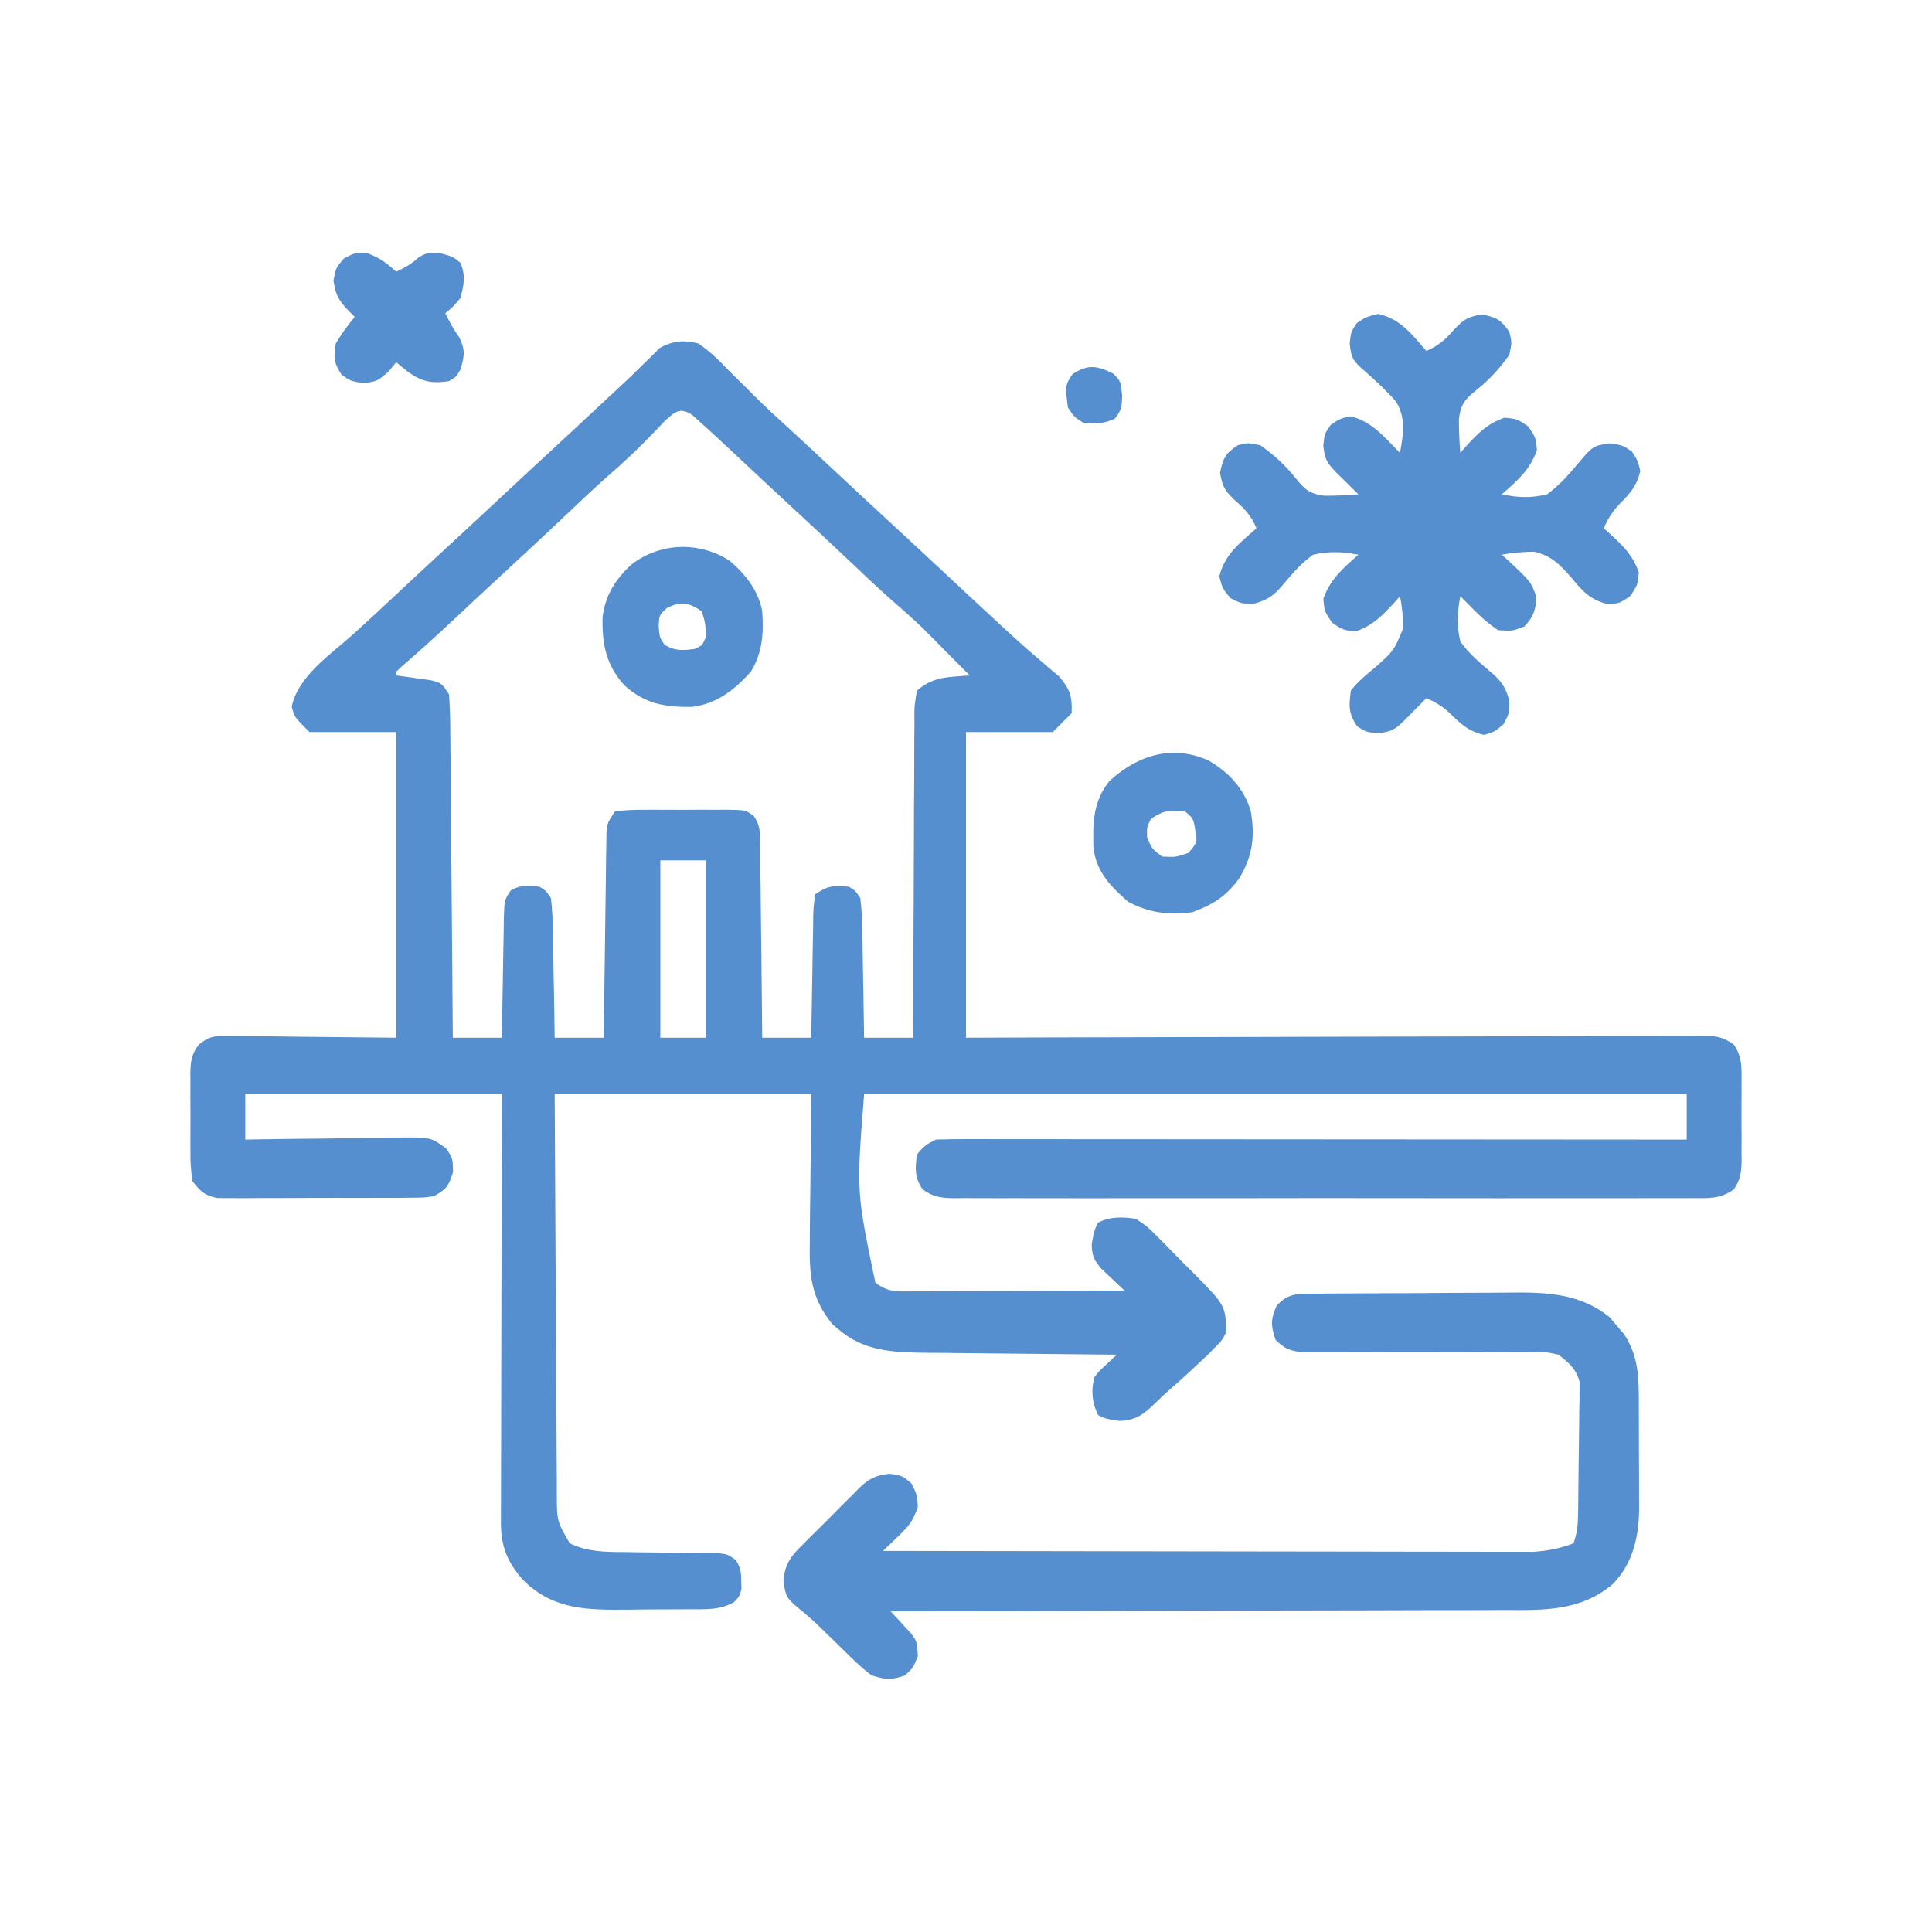 <?xml version="1.0" encoding="UTF-8"?>
<svg version="1.1" xmlns="http://www.w3.org/2000/svg" width="512" height="512">
<path d="M0 0 C3.126 2.032 5.603 4.579 8.188 7.25 C9.688 8.732 11.19 10.214 12.691 11.695 C13.424 12.43 14.156 13.165 14.911 13.923 C17.743 16.739 20.672 19.437 23.625 22.125 C24.67 23.085 25.714 24.046 26.758 25.008 C27.281 25.49 27.805 25.973 28.345 26.47 C31.408 29.301 34.453 32.151 37.5 35 C42.153 39.349 46.816 43.685 51.5 48 C56.184 52.315 60.847 56.651 65.5 61 C69.681 64.907 73.865 68.811 78.069 72.693 C79.138 73.68 80.205 74.669 81.271 75.661 C83.949 78.147 86.658 80.577 89.441 82.945 C89.997 83.427 90.552 83.909 91.124 84.406 C92.651 85.726 94.192 87.03 95.734 88.332 C98.586 91.69 99.177 93.606 99 98 C97.35 99.65 95.7 101.3 94 103 C86.41 103 78.82 103 71 103 C71 129.73 71 156.46 71 184 C80.102 183.969 80.102 183.969 89.388 183.937 C109.396 183.87 129.405 183.826 149.414 183.793 C161.55 183.772 173.686 183.744 185.822 183.698 C196.397 183.658 206.973 183.633 217.548 183.624 C223.15 183.618 228.751 183.606 234.353 183.577 C239.622 183.55 244.891 183.542 250.161 183.548 C252.098 183.546 254.034 183.538 255.971 183.523 C258.61 183.503 261.249 183.508 263.888 183.519 C264.659 183.507 265.429 183.496 266.223 183.484 C269.683 183.523 271.647 183.742 274.475 185.811 C276.677 188.971 276.574 191.971 276.531 195.688 C276.535 196.427 276.539 197.167 276.543 197.928 C276.546 199.488 276.538 201.048 276.521 202.608 C276.5 204.993 276.521 207.374 276.547 209.758 C276.544 211.276 276.539 212.794 276.531 214.312 C276.539 215.023 276.547 215.734 276.556 216.466 C276.497 219.565 276.269 221.609 274.494 224.188 C270.981 226.74 267.754 226.554 263.573 226.508 C262.715 226.514 261.857 226.52 260.973 226.527 C258.092 226.543 255.213 226.53 252.332 226.518 C250.269 226.523 248.206 226.53 246.143 226.539 C240.536 226.557 234.928 226.55 229.321 226.537 C223.459 226.527 217.596 226.537 211.734 226.543 C201.888 226.55 192.042 226.541 182.196 226.521 C170.806 226.5 159.416 226.507 148.025 226.529 C138.254 226.547 128.482 226.55 118.711 226.539 C112.871 226.533 107.031 226.532 101.192 226.545 C95.702 226.557 90.213 226.549 84.724 226.526 C82.706 226.52 80.689 226.522 78.672 226.531 C75.923 226.542 73.175 226.528 70.427 226.508 C69.624 226.517 68.821 226.526 67.994 226.535 C64.47 226.485 62.392 226.284 59.501 224.191 C57.324 221.014 57.522 218.756 58 215 C59.543 212.896 60.681 212.159 63 211 C65.607 210.904 68.188 210.87 70.795 210.88 C71.61 210.879 72.424 210.878 73.263 210.877 C76.007 210.876 78.751 210.881 81.495 210.886 C83.455 210.887 85.416 210.887 87.377 210.886 C92.714 210.886 98.05 210.892 103.387 210.899 C108.959 210.905 114.531 210.905 120.103 210.907 C130.66 210.91 141.218 210.918 151.775 210.928 C163.792 210.939 175.809 210.945 187.825 210.95 C212.55 210.96 237.275 210.978 262 211 C262 207.04 262 203.08 262 199 C190.06 199 118.12 199 44 199 C41.948 224.879 41.948 224.879 47 249 C50.526 251.351 51.952 251.244 56.124 251.227 C58.015 251.227 58.015 251.227 59.945 251.227 C61.322 251.216 62.698 251.206 64.074 251.195 C65.482 251.192 66.891 251.189 68.299 251.187 C72.003 251.179 75.707 251.159 79.41 251.137 C83.191 251.117 86.971 251.108 90.752 251.098 C98.168 251.076 105.584 251.042 113 251 C112.43 250.473 111.861 249.945 111.274 249.402 C110.17 248.346 110.17 248.346 109.043 247.27 C108.308 246.577 107.574 245.885 106.817 245.171 C104.84 242.809 104.381 241.723 104.312 238.688 C105 235 105 235 106 233 C109.229 231.385 112.506 231.446 116 232 C119.004 234 119.004 234 121.777 236.785 C122.274 237.279 122.771 237.773 123.283 238.282 C124.323 239.326 125.354 240.379 126.375 241.442 C127.934 243.059 129.526 244.634 131.127 246.209 C139.72 254.908 139.72 254.908 140 262 C138.918 264.117 138.918 264.117 137.188 265.875 C136.219 266.873 136.219 266.873 135.23 267.891 C132.004 270.942 128.762 273.961 125.414 276.879 C123.934 278.179 122.483 279.514 121.086 280.902 C118.068 283.831 116.043 285.375 111.75 285.562 C108 285 108 285 106 284 C104.345 280.69 104.131 277.536 105 274 C106.367 272.279 106.367 272.279 108.035 270.738 C108.587 270.219 109.139 269.7 109.707 269.165 C110.134 268.781 110.56 268.396 111 268 C110.241 267.994 109.482 267.988 108.7 267.982 C101.521 267.924 94.342 267.852 87.163 267.764 C83.473 267.72 79.783 267.68 76.093 267.654 C72.526 267.627 68.96 267.587 65.394 267.537 C63.383 267.512 61.371 267.502 59.359 267.492 C51.163 267.362 43.739 266.918 37.25 261.312 C36.719 260.876 36.188 260.439 35.641 259.988 C29.886 253.014 29.441 246.782 29.609 238.062 C29.613 237.068 29.617 236.073 29.622 235.049 C29.642 231.366 29.698 227.683 29.75 224 C29.832 215.75 29.915 207.5 30 199 C7.56 199 -14.88 199 -38 199 C-37.903 220.126 -37.903 220.126 -37.778 241.252 C-37.728 248.807 -37.683 256.362 -37.654 263.917 C-37.628 270.537 -37.587 277.157 -37.537 283.777 C-37.52 286.304 -37.509 288.832 -37.502 291.359 C-37.493 294.895 -37.465 298.431 -37.432 301.968 C-37.434 303.016 -37.435 304.064 -37.437 305.143 C-37.409 312.092 -37.409 312.092 -34 318 C-29.356 320.253 -24.714 320.294 -19.645 320.309 C-18.037 320.334 -16.43 320.359 -14.822 320.385 C-12.307 320.414 -9.793 320.438 -7.278 320.456 C-4.837 320.478 -2.397 320.517 0.043 320.559 C0.796 320.559 1.549 320.559 2.325 320.559 C7.521 320.658 7.521 320.658 9.97 322.406 C11.25 324.386 11.433 325.65 11.438 328 C11.457 328.681 11.476 329.361 11.496 330.062 C11 332 11 332 9.532 333.592 C5.757 335.692 2.248 335.468 -2.008 335.469 C-2.888 335.476 -3.769 335.484 -4.676 335.492 C-6.541 335.503 -8.405 335.505 -10.27 335.501 C-13.095 335.5 -15.917 335.542 -18.742 335.586 C-29.066 335.655 -37.996 335.701 -45.911 328.186 C-50.182 323.656 -52.254 319.169 -52.241 312.881 C-52.243 311.873 -52.246 310.865 -52.249 309.826 C-52.238 308.184 -52.238 308.184 -52.227 306.509 C-52.227 305.347 -52.228 304.186 -52.228 302.989 C-52.227 299.153 -52.211 295.317 -52.195 291.48 C-52.192 288.82 -52.189 286.159 -52.187 283.498 C-52.181 277.212 -52.164 270.926 -52.144 264.639 C-52.119 256.778 -52.109 248.918 -52.098 241.057 C-52.078 227.038 -52.038 213.019 -52 199 C-74.44 199 -96.88 199 -120 199 C-120 202.96 -120 206.92 -120 211 C-117.767 210.961 -117.767 210.961 -115.49 210.921 C-109.964 210.83 -104.438 210.773 -98.912 210.725 C-96.521 210.7 -94.13 210.666 -91.74 210.623 C-88.301 210.562 -84.864 210.534 -81.426 210.512 C-80.358 210.486 -79.29 210.46 -78.19 210.434 C-70.793 210.431 -70.793 210.431 -66.79 213.304 C-65 216 -65 216 -64.938 219.625 C-66.123 223.391 -66.665 224.096 -70 226 C-72.732 226.388 -72.732 226.388 -75.898 226.404 C-77.68 226.423 -77.68 226.423 -79.499 226.442 C-80.778 226.44 -82.057 226.437 -83.375 226.434 C-84.692 226.439 -86.008 226.444 -87.365 226.449 C-90.149 226.458 -92.933 226.456 -95.717 226.446 C-99.281 226.435 -102.845 226.455 -106.41 226.484 C-109.815 226.507 -113.22 226.5 -116.625 226.496 C-117.904 226.507 -119.183 226.519 -120.501 226.53 C-121.689 226.521 -122.878 226.511 -124.102 226.502 C-125.669 226.501 -125.669 226.501 -127.268 226.501 C-130.718 225.868 -131.898 224.764 -134 222 C-134.398 219.298 -134.562 217.011 -134.531 214.312 C-134.535 213.573 -134.539 212.833 -134.543 212.072 C-134.546 210.512 -134.538 208.952 -134.521 207.392 C-134.5 205.007 -134.521 202.626 -134.547 200.242 C-134.544 198.724 -134.539 197.206 -134.531 195.688 C-134.539 194.977 -134.547 194.266 -134.556 193.534 C-134.495 190.294 -134.308 188.393 -132.283 185.809 C-129.569 183.659 -128.374 183.511 -124.956 183.546 C-123.941 183.546 -122.927 183.547 -121.881 183.547 C-120.293 183.578 -120.293 183.578 -118.672 183.609 C-117.204 183.615 -117.204 183.615 -115.706 183.622 C-112.054 183.642 -108.402 183.698 -104.75 183.75 C-96.582 183.833 -88.415 183.915 -80 184 C-80 157.27 -80 130.54 -80 103 C-87.59 103 -95.18 103 -103 103 C-107 99 -107 99 -107.688 96.25 C-105.963 88.097 -97.303 82.395 -91.371 77.051 C-87.726 73.766 -84.143 70.417 -80.562 67.062 C-75.89 62.692 -71.206 58.335 -66.5 54 C-61.816 49.685 -57.153 45.349 -52.5 41 C-47.325 36.163 -42.134 31.346 -36.923 26.548 C-33.336 23.242 -29.768 19.918 -26.209 16.583 C-24.294 14.792 -22.372 13.009 -20.449 11.227 C-18.369 9.295 -16.342 7.343 -14.332 5.336 C-13.583 4.606 -12.834 3.877 -12.062 3.125 C-11.152 2.201 -11.152 2.201 -10.223 1.258 C-6.788 -0.686 -3.753 -0.973 0 0 Z M-8.637 20.379 C-9.661 21.433 -10.678 22.494 -11.688 23.562 C-15.607 27.657 -19.64 31.486 -23.931 35.19 C-27.44 38.26 -30.806 41.479 -34.188 44.688 C-39.82 50.011 -45.473 55.307 -51.177 60.552 C-56.033 65.02 -60.848 69.531 -65.663 74.042 C-69.89 77.993 -74.179 81.862 -78.559 85.645 C-79.034 86.092 -79.51 86.539 -80 87 C-80 87.33 -80 87.66 -80 88 C-79.157 88.11 -78.314 88.219 -77.445 88.332 C-75.802 88.57 -75.802 88.57 -74.125 88.812 C-72.489 89.039 -72.489 89.039 -70.82 89.27 C-68 90 -68 90 -66 93 C-65.786 95.928 -65.689 98.764 -65.681 101.694 C-65.666 103.026 -65.666 103.026 -65.651 104.385 C-65.62 107.323 -65.603 110.261 -65.586 113.199 C-65.567 115.235 -65.548 117.271 -65.527 119.307 C-65.476 124.668 -65.436 130.029 -65.399 135.39 C-65.359 140.86 -65.308 146.329 -65.258 151.799 C-65.161 162.532 -65.077 173.266 -65 184 C-60.71 184 -56.42 184 -52 184 C-51.985 182.895 -51.971 181.79 -51.956 180.651 C-51.898 176.553 -51.821 172.455 -51.738 168.357 C-51.704 166.583 -51.676 164.809 -51.654 163.034 C-51.62 160.485 -51.568 157.936 -51.512 155.387 C-51.505 154.593 -51.499 153.799 -51.492 152.981 C-51.346 147.515 -51.346 147.515 -49.656 144.999 C-47.029 143.414 -44.988 143.627 -42 144 C-40.344 144.999 -40.344 144.999 -39 147 C-38.669 149.863 -38.511 152.52 -38.488 155.387 C-38.47 156.204 -38.452 157.021 -38.434 157.863 C-38.38 160.471 -38.346 163.079 -38.312 165.688 C-38.279 167.456 -38.245 169.225 -38.209 170.994 C-38.124 175.329 -38.057 179.664 -38 184 C-33.71 184 -29.42 184 -25 184 C-24.98 182.289 -24.96 180.578 -24.94 178.815 C-24.872 173.163 -24.795 167.512 -24.712 161.86 C-24.663 158.433 -24.616 155.006 -24.578 151.579 C-24.534 147.64 -24.475 143.701 -24.414 139.762 C-24.403 138.53 -24.391 137.299 -24.379 136.03 C-24.359 134.889 -24.339 133.749 -24.319 132.573 C-24.306 131.567 -24.292 130.561 -24.278 129.525 C-24 127 -24 127 -22 124 C-19.34 123.696 -16.916 123.58 -14.254 123.602 C-13.104 123.597 -13.104 123.597 -11.93 123.593 C-10.307 123.591 -8.683 123.596 -7.06 123.609 C-4.575 123.625 -2.092 123.609 0.393 123.59 C1.969 123.592 3.545 123.596 5.121 123.602 C5.865 123.595 6.609 123.589 7.375 123.583 C12.5 123.653 12.5 123.653 14.693 125.176 C16.502 127.701 16.398 129.48 16.432 132.573 C16.452 133.714 16.472 134.855 16.492 136.03 C16.499 137.262 16.505 138.493 16.512 139.762 C16.53 141.023 16.548 142.284 16.566 143.583 C16.611 146.932 16.643 150.28 16.67 153.629 C16.699 157.048 16.746 160.466 16.791 163.885 C16.876 170.59 16.943 177.295 17 184 C21.29 184 25.58 184 30 184 C30.015 182.859 30.029 181.719 30.044 180.543 C30.102 176.32 30.179 172.097 30.262 167.875 C30.296 166.045 30.324 164.216 30.346 162.386 C30.38 159.76 30.432 157.134 30.488 154.508 C30.495 153.687 30.501 152.866 30.508 152.02 C30.568 149.715 30.568 149.715 31 146 C34.469 143.687 35.922 143.575 40 144 C41.656 144.995 41.656 144.995 43 147 C43.331 149.863 43.489 152.52 43.512 155.387 C43.53 156.204 43.548 157.021 43.566 157.863 C43.62 160.471 43.654 163.079 43.688 165.688 C43.721 167.456 43.755 169.225 43.791 170.994 C43.876 175.329 43.943 179.664 44 184 C48.29 184 52.58 184 57 184 C57.001 182.854 57.003 181.708 57.004 180.528 C57.021 169.741 57.064 158.955 57.132 148.17 C57.166 142.624 57.191 137.079 57.196 131.533 C57.2 126.183 57.228 120.835 57.273 115.485 C57.286 113.442 57.291 111.399 57.286 109.355 C57.281 106.498 57.307 103.643 57.341 100.786 C57.332 99.936 57.323 99.087 57.314 98.212 C57.361 95.853 57.361 95.853 58 92 C61.124 89.361 63.782 88.613 67.812 88.312 C68.603 88.247 69.393 88.181 70.207 88.113 C71.095 88.057 71.095 88.057 72 88 C71.274 87.276 70.549 86.551 69.801 85.805 C68.064 84.065 66.331 82.321 64.605 80.57 C63.808 79.763 63.01 78.956 62.188 78.125 C61.397 77.323 60.607 76.521 59.793 75.695 C56.977 72.978 54.063 70.42 51.108 67.856 C47.594 64.762 44.208 61.535 40.812 58.312 C35.182 52.991 29.531 47.695 23.827 42.452 C20.909 39.767 18.003 37.071 15.109 34.359 C14.446 33.738 13.783 33.117 13.1 32.477 C11.828 31.284 10.557 30.09 9.287 28.894 C7.534 27.251 5.771 25.622 4 24 C3.062 23.135 3.062 23.135 2.104 22.253 C1.183 21.428 1.183 21.428 0.242 20.586 C-0.308 20.089 -0.859 19.592 -1.426 19.08 C-4.631 16.881 -5.934 17.94 -8.637 20.379 Z M-10 137 C-10 152.51 -10 168.02 -10 184 C-6.04 184 -2.08 184 2 184 C2 168.49 2 152.98 2 137 C-1.96 137 -5.92 137 -10 137 Z " fill="#558FCF" transform="translate(185,91)"/>
<path d="M0 0 C0.677 -0.007 1.354 -0.013 2.051 -0.02 C4.292 -0.04 6.532 -0.051 8.773 -0.061 C9.925 -0.067 9.925 -0.067 11.101 -0.074 C15.171 -0.094 19.242 -0.109 23.312 -0.118 C27.496 -0.129 31.679 -0.164 35.863 -0.203 C39.097 -0.23 42.33 -0.238 45.564 -0.241 C47.104 -0.246 48.645 -0.258 50.186 -0.276 C60.078 -0.389 68.967 -0.137 76.957 6.325 C77.565 7.06 78.174 7.795 78.801 8.552 C79.744 9.646 79.744 9.646 80.707 10.763 C84.602 16.663 84.608 22.497 84.601 29.325 C84.606 30.297 84.61 31.268 84.614 32.269 C84.62 34.318 84.621 36.367 84.616 38.416 C84.613 41.535 84.637 44.652 84.662 47.771 C84.664 49.768 84.665 51.766 84.664 53.763 C84.673 54.687 84.682 55.611 84.692 56.564 C84.638 64.133 83.272 71.036 77.895 76.805 C69.233 84.256 59.418 83.896 48.642 83.836 C46.867 83.845 45.092 83.856 43.317 83.868 C38.525 83.896 33.732 83.894 28.939 83.886 C23.921 83.883 18.903 83.908 13.885 83.93 C4.394 83.967 -5.097 83.979 -14.589 83.982 C-25.399 83.987 -36.209 84.02 -47.019 84.055 C-69.246 84.127 -91.473 84.164 -113.699 84.177 C-113.197 84.71 -112.695 85.244 -112.177 85.793 C-111.53 86.501 -110.882 87.209 -110.215 87.939 C-109.245 88.986 -109.245 88.986 -108.255 90.055 C-106.699 92.177 -106.699 92.177 -106.449 95.99 C-107.699 99.177 -107.699 99.177 -109.887 101.177 C-113.529 102.472 -114.978 102.314 -118.699 101.177 C-121.606 99.002 -124.133 96.488 -126.699 93.927 C-128.073 92.587 -129.448 91.248 -130.824 89.911 C-131.478 89.271 -132.132 88.631 -132.805 87.972 C-134.53 86.338 -136.294 84.815 -138.137 83.318 C-141.306 80.67 -141.603 80.011 -142.075 75.923 C-141.614 71.324 -139.873 69.332 -136.696 66.243 C-136.179 65.721 -135.663 65.198 -135.132 64.659 C-134.04 63.562 -132.939 62.475 -131.83 61.395 C-130.141 59.744 -128.493 58.059 -126.846 56.366 C-125.777 55.302 -124.706 54.24 -123.633 53.181 C-123.144 52.678 -122.655 52.175 -122.152 51.657 C-119.381 49.014 -117.83 48.193 -113.985 47.735 C-110.699 48.177 -110.699 48.177 -108.199 50.24 C-106.699 53.177 -106.699 53.177 -106.449 56.49 C-107.765 60.371 -108.891 61.633 -111.778 64.407 C-112.874 65.471 -112.874 65.471 -113.993 66.557 C-114.556 67.091 -115.119 67.626 -115.699 68.177 C-92.873 68.224 -70.046 68.259 -47.219 68.281 C-36.621 68.291 -26.022 68.305 -15.423 68.328 C-6.185 68.348 3.054 68.361 12.292 68.365 C17.183 68.368 22.075 68.374 26.966 68.388 C31.571 68.402 36.177 68.406 40.782 68.403 C42.471 68.404 44.159 68.408 45.848 68.415 C48.158 68.425 50.467 68.423 52.777 68.418 C54.714 68.42 54.714 68.42 56.691 68.423 C60.521 68.162 63.71 67.538 67.301 66.177 C68.198 63.483 68.444 61.834 68.493 59.06 C68.509 58.236 68.526 57.411 68.542 56.562 C68.587 52.802 68.628 49.041 68.651 45.281 C68.667 43.298 68.695 41.316 68.733 39.334 C68.787 36.471 68.809 33.61 68.824 30.747 C68.858 29.422 68.858 29.422 68.893 28.07 C68.89 27.239 68.887 26.408 68.884 25.552 C68.896 24.464 68.896 24.464 68.909 23.353 C67.936 19.872 66.112 18.371 63.301 16.177 C59.971 15.441 59.971 15.441 56.279 15.565 C55.592 15.56 54.905 15.554 54.198 15.548 C51.938 15.535 49.681 15.555 47.422 15.575 C45.847 15.57 44.271 15.562 42.696 15.551 C38.557 15.528 34.417 15.533 30.277 15.545 C23.648 15.563 17.019 15.553 10.39 15.519 C8.077 15.513 5.764 15.526 3.451 15.541 C2.031 15.538 0.612 15.535 -0.807 15.53 C-2.044 15.534 -3.282 15.538 -4.557 15.542 C-7.952 15.148 -9.326 14.594 -11.699 12.177 C-12.882 8.55 -13.008 6.872 -11.449 3.365 C-8.332 -0.532 -4.682 0.038 0 0 Z " fill="#558FCF" transform="translate(349.699,342.823)"/>
<path d="M0 0 C5.896 1.256 8.942 5.389 12.812 9.812 C16.034 8.423 17.847 6.829 20.125 4.188 C22.816 1.421 23.536 0.864 27.5 0.125 C31.335 0.921 32.664 1.546 34.812 4.812 C35.5 7.562 35.5 7.562 34.812 10.812 C32.332 14.366 29.415 17.547 26.012 20.234 C23.026 22.657 21.922 23.919 21.441 27.852 C21.438 30.863 21.55 33.814 21.812 36.812 C22.309 36.247 22.805 35.681 23.316 35.098 C26.582 31.572 28.913 29.132 33.5 27.5 C36.812 27.812 36.812 27.812 39.812 29.812 C41.812 32.812 41.812 32.812 42.125 36.125 C40.278 41.313 36.892 44.235 32.812 47.812 C37.07 48.71 40.569 48.857 44.812 47.812 C48.033 45.439 50.635 42.505 53.182 39.437 C57.054 34.916 57.054 34.916 61.547 34.305 C64.812 34.812 64.812 34.812 67.25 36.438 C68.812 38.812 68.812 38.812 69.5 41.562 C68.601 45.812 66.525 47.823 63.539 50.883 C61.844 52.778 60.831 54.497 59.812 56.812 C60.378 57.309 60.944 57.805 61.527 58.316 C65.053 61.582 67.493 63.913 69.125 68.5 C68.812 71.812 68.812 71.812 66.812 74.812 C63.812 76.812 63.812 76.812 60.48 76.816 C55.937 75.573 54.013 73.237 51.125 69.75 C48.036 66.304 45.975 64.08 41.371 63.02 C38.429 63.058 35.7 63.26 32.812 63.812 C33.378 64.32 33.944 64.828 34.527 65.352 C40.49 70.948 40.49 70.948 42 75 C41.763 78.557 41.231 80.168 38.812 82.812 C35.625 84.062 35.625 84.062 31.812 83.812 C28.799 81.805 26.32 79.413 23.812 76.812 C22.823 75.823 22.823 75.823 21.812 74.812 C21.004 79.037 20.843 82.603 21.812 86.812 C23.947 89.814 26.63 92.197 29.456 94.538 C32.488 97.114 33.752 98.586 34.789 102.484 C34.812 105.812 34.812 105.812 33.25 108.75 C30.812 110.812 30.812 110.812 28.062 111.562 C23.847 110.59 21.793 108.516 18.742 105.539 C16.847 103.844 15.128 102.831 12.812 101.812 C12.258 102.378 11.704 102.944 11.133 103.527 C10.408 104.261 9.684 104.994 8.938 105.75 C8.218 106.481 7.499 107.212 6.758 107.965 C4.321 110.28 3.3 110.76 -0.062 111.125 C-3.188 110.812 -3.188 110.812 -5.562 109.25 C-7.851 105.817 -7.741 103.885 -7.188 99.812 C-5.328 97.393 -3.028 95.568 -0.688 93.625 C4.212 89.249 4.212 89.249 6.676 83.305 C6.631 80.369 6.418 77.683 5.812 74.812 C5.316 75.378 4.82 75.944 4.309 76.527 C1.043 80.053 -1.288 82.493 -5.875 84.125 C-9.188 83.812 -9.188 83.812 -12.188 81.812 C-14.188 78.812 -14.188 78.812 -14.5 75.5 C-12.653 70.312 -9.267 67.39 -5.188 63.812 C-9.412 63.004 -12.978 62.843 -17.188 63.812 C-20.189 65.947 -22.572 68.63 -24.913 71.456 C-27.489 74.489 -28.958 75.752 -32.859 76.785 C-36.188 76.812 -36.188 76.812 -39.125 75.312 C-41.188 72.812 -41.188 72.812 -42.062 69.625 C-40.715 63.755 -36.614 60.685 -32.188 56.812 C-33.577 53.591 -35.171 51.778 -37.812 49.5 C-40.579 46.809 -41.136 46.089 -41.875 42.125 C-41.079 38.29 -40.454 36.961 -37.188 34.812 C-34.438 34.125 -34.438 34.125 -31.188 34.812 C-27.634 37.293 -24.453 40.21 -21.766 43.613 C-19.343 46.599 -18.081 47.703 -14.148 48.184 C-11.137 48.187 -8.186 48.075 -5.188 47.812 C-5.753 47.258 -6.319 46.704 -6.902 46.133 C-7.636 45.408 -8.369 44.684 -9.125 43.938 C-9.856 43.218 -10.587 42.499 -11.34 41.758 C-13.655 39.321 -14.135 38.3 -14.5 34.938 C-14.188 31.812 -14.188 31.812 -12.562 29.438 C-10.188 27.812 -10.188 27.812 -7.438 27.125 C-1.729 28.333 1.797 32.797 5.812 36.812 C6.711 32.118 7.471 27.26 4.651 23.099 C2.147 20.239 -0.614 17.718 -3.465 15.211 C-6.525 12.515 -7.069 11.901 -7.5 7.938 C-7.188 4.812 -7.188 4.812 -5.625 2.438 C-3.188 0.812 -3.188 0.812 0 0 Z " fill="#558FCF" transform="translate(365.188,83.188)"/>
<path d="M0 0 C4.15 3.553 7.636 7.92 8.602 13.371 C8.993 19.245 8.698 24.234 5.602 29.371 C1.197 34.223 -3.364 37.852 -10.012 38.707 C-17.17 38.811 -22.518 37.895 -27.93 32.98 C-32.818 27.58 -33.887 21.95 -33.707 14.895 C-32.996 9.082 -30.318 4.942 -26.086 0.996 C-18.515 -4.89 -8.093 -5.236 0 0 Z M-16.648 12.496 C-18.682 14.317 -18.682 14.317 -18.836 17.371 C-18.606 20.298 -18.606 20.298 -17.273 22.246 C-14.518 23.9 -12.548 23.765 -9.398 23.371 C-7.315 22.454 -7.315 22.454 -6.398 20.371 C-6.398 16.794 -6.398 16.794 -7.398 13.371 C-10.881 11.049 -12.821 10.583 -16.648 12.496 Z " fill="#558FCF" transform="translate(193.398,148.629)"/>
<path d="M0 0 C5.314 3.11 9.331 7.35 11.125 13.312 C12.35 20.005 11.642 25.412 8.062 31.25 C4.632 35.976 1.153 38.138 -4.312 40.188 C-10.603 40.974 -15.719 40.405 -21.312 37.438 C-26.053 33.329 -29.969 29.242 -30.551 22.801 C-30.712 16.176 -30.586 10.753 -26.312 5.438 C-18.88 -1.397 -9.697 -4.38 0 0 Z M-15.312 15.438 C-16.409 17.749 -16.409 17.749 -16.312 20.438 C-14.971 23.447 -14.971 23.447 -12.312 25.438 C-8.68 25.609 -8.68 25.609 -5.312 24.438 C-2.98 21.61 -2.98 21.61 -3.562 18.375 C-4.072 15.338 -4.072 15.338 -6.312 13.438 C-10.365 13.093 -11.86 13.136 -15.312 15.438 Z " fill="#558FCF" transform="translate(320.312,201.562)"/>
<path d="M0 0 C3.353 1.118 5.403 2.632 8 5 C10.261 3.95 11.975 3.023 13.812 1.312 C16 0 16 0 19.562 0.062 C23 1 23 1 25 2.625 C26.473 6.124 25.971 8.374 25 12 C22.938 14.438 22.938 14.438 21 16 C22.1 18.285 23.213 20.299 24.688 22.375 C26.377 25.755 26.088 27.426 25 31 C23.875 32.875 23.875 32.875 22 34 C17.39 34.709 14.78 34.154 11.062 31.5 C10.052 30.675 9.041 29.85 8 29 C7.319 29.825 6.639 30.65 5.938 31.5 C3 34 3 34 -0.562 34.562 C-4 34 -4 34 -6.438 32.375 C-8.525 29.203 -8.661 27.746 -8 24 C-6.539 21.487 -4.852 19.236 -3 17 C-3.825 16.154 -4.65 15.309 -5.5 14.438 C-7.649 11.84 -8.02 10.884 -8.625 7.375 C-8 4 -8 4 -5.875 1.5 C-3 0 -3 0 0 0 Z " fill="#558FCF" transform="translate(97,67)"/>
<path d="M0 0 C2 2 2 2 2.375 5.938 C2.291 8.837 2.249 9.693 0.375 12 C-2.703 13.296 -4.689 13.483 -8 13 C-10.375 11.438 -10.375 11.438 -12 9 C-12.726 3.089 -12.726 3.089 -10.75 0.125 C-6.683 -2.49 -4.295 -2.148 0 0 Z " fill="#568FCF" transform="translate(295,99)"/>
</svg>

